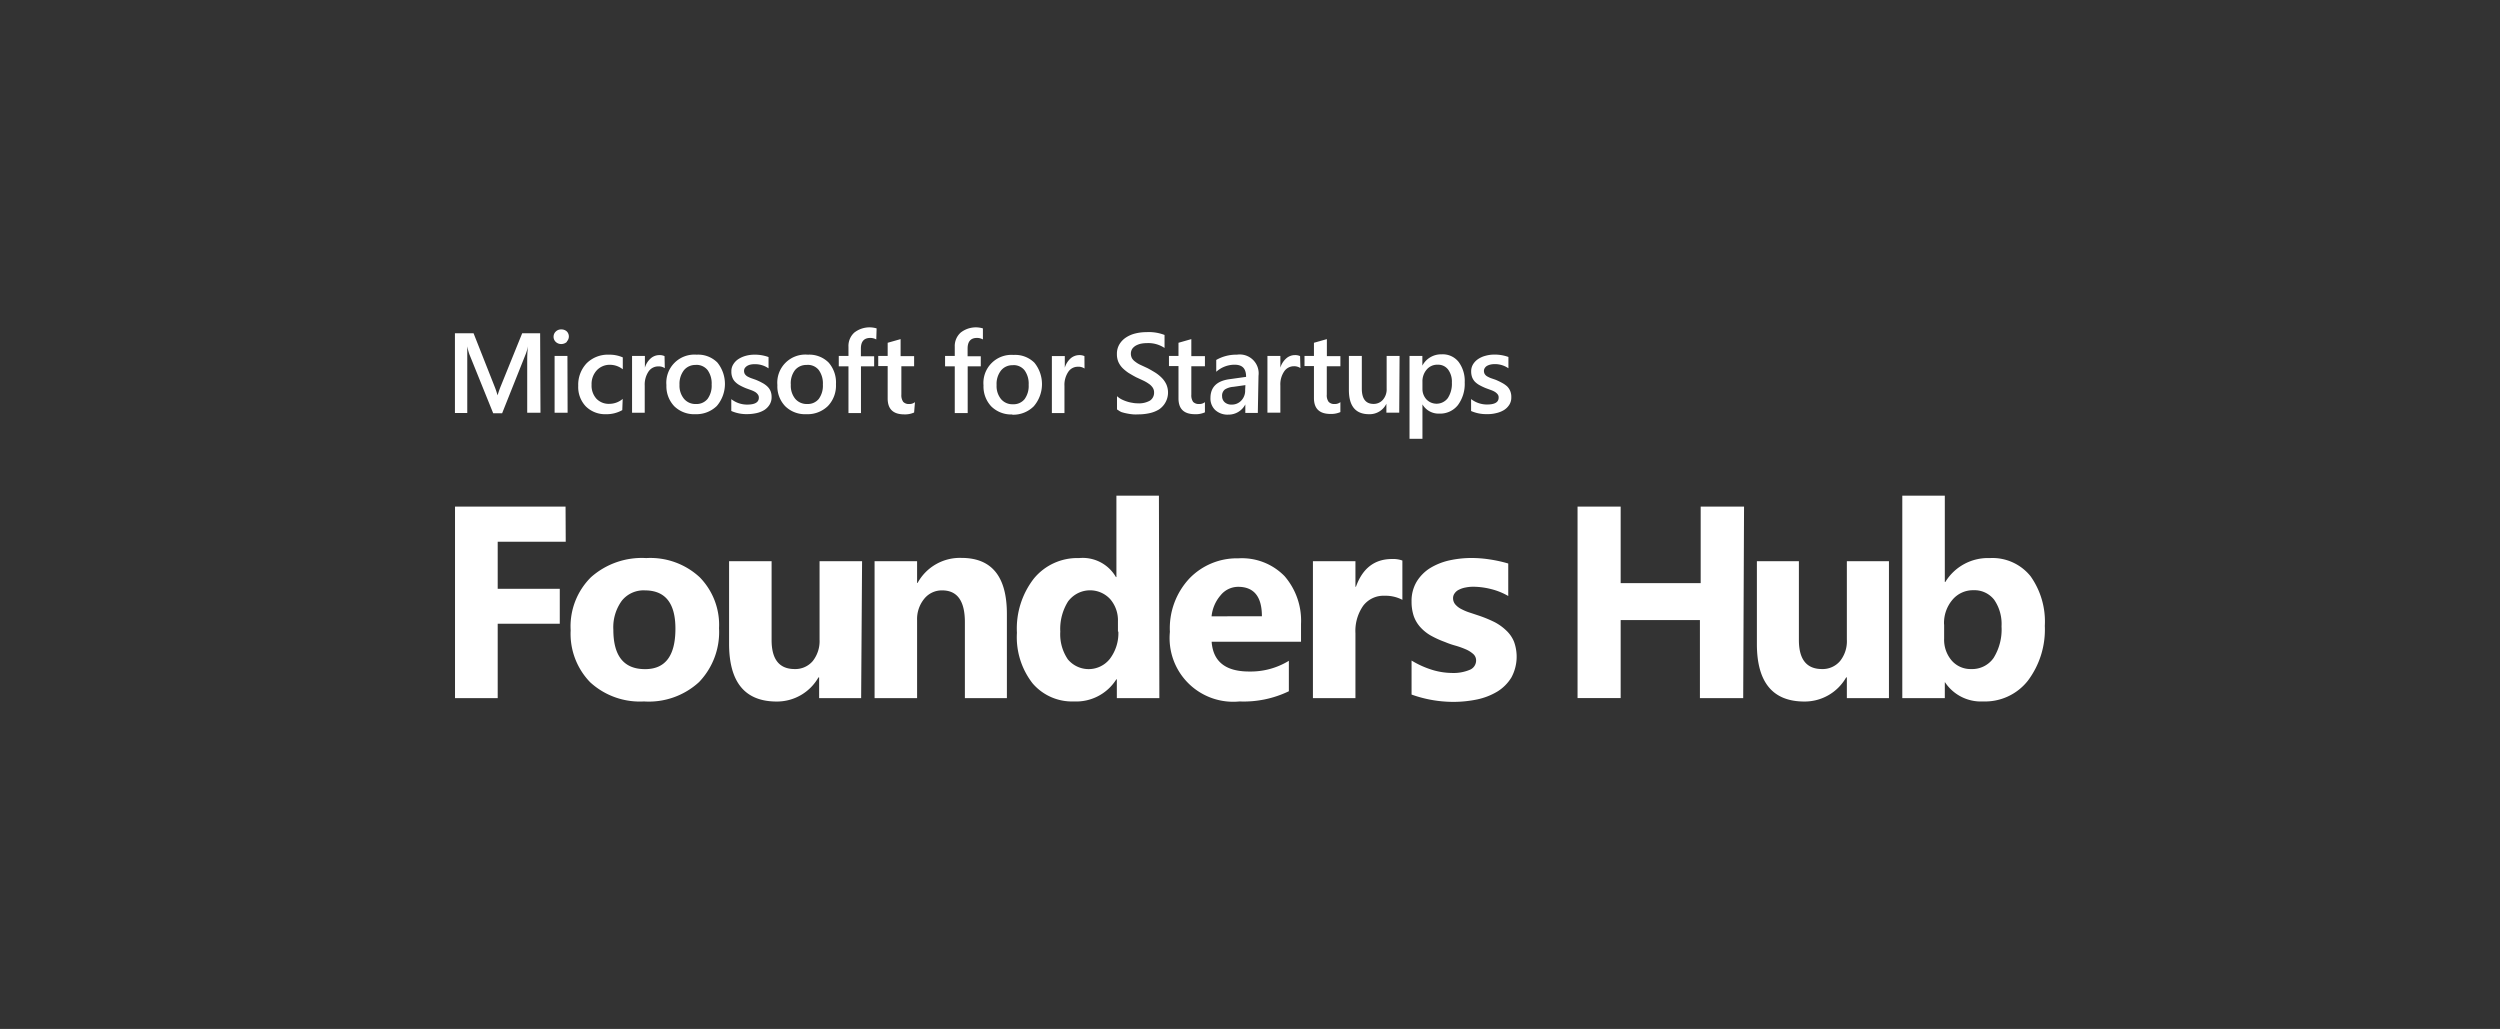 <svg fill="#fff"  id="图层_1" data-name="图层 1" xmlns="http://www.w3.org/2000/svg" viewBox="0 0 294 121"><rect x="0" y="0" width="294" height="121" fill="#333333" stroke="none"/><path d="M66.53,63.71h-8v5.53h7.3v4.11h-7.3V82.1H53.51V59.58h13Zm9.2,18.78a8.64,8.64,0,0,1-6.32-2.25,8.18,8.18,0,0,1-2.3-6.12,8.13,8.13,0,0,1,2.39-6.24A9,9,0,0,1,76,65.63a8.53,8.53,0,0,1,6.28,2.25,8,8,0,0,1,2.28,6,8.49,8.49,0,0,1-2.35,6.33A8.73,8.73,0,0,1,75.73,82.49Zm.13-13.06a3.27,3.27,0,0,0-2.73,1.21,5.3,5.3,0,0,0-1,3.42q0,4.64,3.74,4.63c2.38,0,3.56-1.58,3.56-4.76q0-4.5-3.59-4.5ZM101.27,82.1H96.33V79.66h-.08a5.61,5.61,0,0,1-4.91,2.84q-5.59,0-5.6-6.78V66h5v9.27q0,3.4,2.7,3.41a2.69,2.69,0,0,0,2.14-.94,3.78,3.78,0,0,0,.8-2.53V66h5Zm17.14,0h-4.94V73.16q0-3.73-2.67-3.73a2.65,2.65,0,0,0-2.12,1,3.76,3.76,0,0,0-.83,2.51V82.1h-5V66h5v2.55h.06a5.67,5.67,0,0,1,5.16-2.94q5.36,0,5.34,6.63Zm17.93,0h-5V79.89h-.06a5.58,5.58,0,0,1-5,2.6,6.1,6.1,0,0,1-4.85-2.13,8.82,8.82,0,0,1-1.84-5.94,9.58,9.58,0,0,1,2-6.39,6.61,6.61,0,0,1,5.31-2.4,4.5,4.5,0,0,1,4.33,2.23h.06V58.29h5Zm-4.87-7.83V73.06a3.8,3.8,0,0,0-.91-2.6,3.21,3.21,0,0,0-4.55-.18,3.38,3.38,0,0,0-.4.44,6.09,6.09,0,0,0-.92,3.56,5.23,5.23,0,0,0,.89,3.26,3.18,3.18,0,0,0,4.94-.06,5,5,0,0,0,1-3.2ZM153,75.47H142.49q.25,3.5,4.41,3.5a8.61,8.61,0,0,0,4.67-1.26v3.58a12.22,12.22,0,0,1-5.8,1.2,7.48,7.48,0,0,1-8.19-8.18A8.57,8.57,0,0,1,139.9,68a7.75,7.75,0,0,1,5.72-2.34,7,7,0,0,1,5.44,2.09A8,8,0,0,1,153,73.38Zm-4.6-3c0-2.3-.93-3.46-2.8-3.46a2.66,2.66,0,0,0-2.06,1,4.47,4.47,0,0,0-1.06,2.47Zm16.52-1.93a4.31,4.31,0,0,0-2.09-.48,3,3,0,0,0-2.52,1.18,5.16,5.16,0,0,0-.91,3.23V82.1h-5V66h5v3h.06c.78-2.18,2.2-3.26,4.24-3.26a3.17,3.17,0,0,1,1.22.18ZM166,81.68v-4a10.69,10.69,0,0,0,2.44,1.1,8.18,8.18,0,0,0,2.3.36,4.92,4.92,0,0,0,2.08-.36,1.18,1.18,0,0,0,.77-1.1,1,1,0,0,0-.35-.78,3.24,3.24,0,0,0-.89-.55,9.73,9.73,0,0,0-1.18-.42,9.52,9.52,0,0,1-1.24-.43,11.22,11.22,0,0,1-1.69-.77,5,5,0,0,1-1.23-1,3.88,3.88,0,0,1-.75-1.27,5.32,5.32,0,0,1-.26-1.72,4.41,4.41,0,0,1,.59-2.32,4.9,4.9,0,0,1,1.57-1.6,7.49,7.49,0,0,1,2.25-.91,12.18,12.18,0,0,1,2.63-.29,14.19,14.19,0,0,1,2.16.17,15.83,15.83,0,0,1,2.17.48v3.82a7.77,7.77,0,0,0-2-.81,8.86,8.86,0,0,0-2.11-.28,4.6,4.6,0,0,0-.91.09,2.83,2.83,0,0,0-.76.25,1.28,1.28,0,0,0-.52.43.94.94,0,0,0-.19.58,1.13,1.13,0,0,0,.29.76,2.28,2.28,0,0,0,.73.54,5.93,5.93,0,0,0,1,.41l1.11.37a14.72,14.72,0,0,1,1.79.75,5.93,5.93,0,0,1,1.37,1,3.7,3.7,0,0,1,.88,1.29,5.14,5.14,0,0,1-.31,4.2,5,5,0,0,1-1.64,1.65,7.71,7.71,0,0,1-2.37.93,13.69,13.69,0,0,1-2.79.29A14.59,14.59,0,0,1,166,81.68Zm39,.42h-5.09V72.92h-9.32v9.17h-5.07V59.58h5.07v9H200v-9h5.1Zm17.14,0h-4.95V79.66h-.08a5.61,5.61,0,0,1-4.91,2.84q-5.59,0-5.59-6.77V66h4.94v9.27q0,3.4,2.7,3.41a2.69,2.69,0,0,0,2.14-.94,3.73,3.73,0,0,0,.8-2.53V66h4.95Zm6.63-1.87h-.06V82.1h-5V58.29h5V68.44h.06A5.87,5.87,0,0,1,234,65.63a5.75,5.75,0,0,1,4.79,2.13,9.2,9.2,0,0,1,1.68,5.84,10,10,0,0,1-2,6.46,6.41,6.41,0,0,1-5.25,2.43,5.07,5.07,0,0,1-4.49-2.26Zm-.14-6.78V75.1a3.75,3.75,0,0,0,.89,2.58,2.93,2.93,0,0,0,2.29,1,3.07,3.07,0,0,0,2.64-1.31,6.34,6.34,0,0,0,.93-3.71,5,5,0,0,0-.86-3.12,2.93,2.93,0,0,0-2.43-1.13,3.15,3.15,0,0,0-2.47,1.11,4.21,4.21,0,0,0-1,2.91Z"/><path d="M63.56,48.54H62v-6c0-.5,0-1.11.1-1.82h0a7.32,7.32,0,0,1-.26.88l-2.79,7H58l-2.8-6.93a6.21,6.21,0,0,1-.25-.94h0c0,.38,0,1,0,1.84v6H53.5V39.19h2.19l2.46,6.23a9,9,0,0,1,.36,1.07h0c.16-.5.29-.86.39-1.1l2.51-6.2h2.11ZM66,40.46a.92.92,0,0,1-.63-.24.81.81,0,0,1-.27-.62.83.83,0,0,1,.27-.62.87.87,0,0,1,.63-.24.93.93,0,0,1,.66.24.85.85,0,0,1,0,1.18l0,.05a1,1,0,0,1-.66.25Zm.75,8.08H65.22V41.86h1.51Zm6.43-.31a3.73,3.73,0,0,1-1.9.48,3.22,3.22,0,0,1-2.4-.93A3.3,3.3,0,0,1,68,45.37a3.67,3.67,0,0,1,1-2.66,3.55,3.55,0,0,1,2.63-1,3.89,3.89,0,0,1,1.61.32v1.4a2.44,2.44,0,0,0-1.49-.53,2.08,2.08,0,0,0-1.57.65,2.38,2.38,0,0,0-.61,1.7,2.29,2.29,0,0,0,.57,1.64,2,2,0,0,0,1.55.6,2.41,2.41,0,0,0,1.54-.58Zm5-4.93a1.23,1.23,0,0,0-.79-.21,1.36,1.36,0,0,0-1.12.6,2.74,2.74,0,0,0-.45,1.65v3.2H74.33V41.86h1.51v1.38h0a2.32,2.32,0,0,1,.68-1.09,1.53,1.53,0,0,1,1-.39,1.34,1.34,0,0,1,.63.12Zm3.58,5.41a3.34,3.34,0,0,1-2.47-.94,3.41,3.41,0,0,1-.92-2.48,3.3,3.3,0,0,1,3.55-3.58,3.2,3.2,0,0,1,2.44.92,4,4,0,0,1-.06,5.11A3.45,3.45,0,0,1,81.78,48.71Zm.07-5.79a1.72,1.72,0,0,0-1.4.62,2.61,2.61,0,0,0-.52,1.71,2.42,2.42,0,0,0,.53,1.65,1.74,1.74,0,0,0,1.39.61,1.66,1.66,0,0,0,1.38-.6,2.62,2.62,0,0,0,.48-1.69,2.67,2.67,0,0,0-.48-1.7,1.67,1.67,0,0,0-1.38-.61ZM86,48.34v-1.4a3,3,0,0,0,1.87.64c.91,0,1.37-.27,1.37-.81a.59.59,0,0,0-.12-.38,1.07,1.07,0,0,0-.31-.29,2.86,2.86,0,0,0-.47-.22l-.61-.22a7.12,7.12,0,0,1-.74-.35,2.41,2.41,0,0,1-.54-.41,1.39,1.39,0,0,1-.33-.53,1.77,1.77,0,0,1-.11-.68,1.49,1.49,0,0,1,.23-.85,1.9,1.9,0,0,1,.61-.62,3.07,3.07,0,0,1,.87-.38,3.83,3.83,0,0,1,1-.13,4.67,4.67,0,0,1,1.66.28v1.33a2.74,2.74,0,0,0-1.62-.49,2.29,2.29,0,0,0-.52.05,1.34,1.34,0,0,0-.39.16,1,1,0,0,0-.26.25.63.63,0,0,0-.09.33.74.74,0,0,0,.09.36,1,1,0,0,0,.27.27,3.55,3.55,0,0,0,.44.21l.57.2a7,7,0,0,1,.78.37,2.64,2.64,0,0,1,.58.41,1.6,1.6,0,0,1,.38.54,1.8,1.8,0,0,1,.13.72,1.63,1.63,0,0,1-.24.89,2,2,0,0,1-.62.63,3,3,0,0,1-.91.36,5,5,0,0,1-1.08.12,4.37,4.37,0,0,1-1.89-.37Zm8.81.37a3.32,3.32,0,0,1-2.47-.94,3.37,3.37,0,0,1-.92-2.48A3.3,3.3,0,0,1,95,41.71a3.22,3.22,0,0,1,2.44.92,3.55,3.55,0,0,1,.87,2.55,3.48,3.48,0,0,1-.94,2.56A3.43,3.43,0,0,1,94.85,48.71Zm.07-5.79a1.71,1.71,0,0,0-1.4.62A2.55,2.55,0,0,0,93,45.25a2.42,2.42,0,0,0,.52,1.65,1.76,1.76,0,0,0,1.4.61,1.66,1.66,0,0,0,1.37-.6,2.62,2.62,0,0,0,.48-1.69,2.67,2.67,0,0,0-.48-1.7,1.64,1.64,0,0,0-1.37-.61Zm8.17-3a1.46,1.46,0,0,0-.7-.18c-.74,0-1.11.42-1.11,1.25v.91h1.56v1.18h-1.55v5.5H99.78v-5.5H98.64V41.86h1.14V40.78a2.11,2.11,0,0,1,.69-1.67,2.9,2.9,0,0,1,2.62-.49Zm4.45,8.59a2.56,2.56,0,0,1-1.16.22c-1.3,0-1.95-.62-1.95-1.87V43.05h-1.11V41.86h1.11V40.31l1.52-.43v2h1.59v1.19H106v3.34a1.35,1.35,0,0,0,.22.85.9.9,0,0,0,.72.25,1,1,0,0,0,.66-.22Zm8.09-8.59a1.4,1.4,0,0,0-.7-.18c-.73,0-1.1.42-1.1,1.25v.91h1.55v1.18h-1.54v5.5h-1.52v-5.5h-1.14V41.86h1.14V40.78a2.12,2.12,0,0,1,.7-1.67,2.88,2.88,0,0,1,2.61-.49Zm3.46,8.82a3.34,3.34,0,0,1-2.47-.94,3.41,3.41,0,0,1-.92-2.48,3.3,3.3,0,0,1,3.55-3.58,3.2,3.2,0,0,1,2.44.92,4,4,0,0,1-.07,5.11,3.41,3.41,0,0,1-2.53,1Zm.07-5.79a1.71,1.71,0,0,0-1.4.62,2.55,2.55,0,0,0-.52,1.71,2.42,2.42,0,0,0,.52,1.65,1.74,1.74,0,0,0,1.4.61,1.66,1.66,0,0,0,1.37-.6,2.62,2.62,0,0,0,.48-1.69,2.67,2.67,0,0,0-.48-1.7,1.64,1.64,0,0,0-1.37-.61Zm8.42.39a1.23,1.23,0,0,0-.79-.21,1.33,1.33,0,0,0-1.12.6,2.74,2.74,0,0,0-.45,1.65v3.2H123.7V41.87h1.52v1.37h0a2.4,2.4,0,0,1,.68-1.09,1.57,1.57,0,0,1,1-.39,1.36,1.36,0,0,1,.63.12Zm3.82,4.85v-1.6a2.61,2.61,0,0,0,.51.36,4.39,4.39,0,0,0,.63.26,3.84,3.84,0,0,0,.67.16,3.08,3.08,0,0,0,.61.06,2.61,2.61,0,0,0,1.46-.32,1.11,1.11,0,0,0,.48-.95,1,1,0,0,0-.16-.57,1.61,1.61,0,0,0-.45-.45,4.5,4.5,0,0,0-.67-.39l-.84-.39c-.32-.17-.61-.34-.89-.51a4.87,4.87,0,0,1-.71-.58,2.47,2.47,0,0,1-.48-.71,2.29,2.29,0,0,1-.17-.93,2.13,2.13,0,0,1,.3-1.15,2.48,2.48,0,0,1,.78-.8,3.51,3.51,0,0,1,1.11-.47,5.38,5.38,0,0,1,1.27-.15,5.15,5.15,0,0,1,2.14.33v1.53a3.43,3.43,0,0,0-2.05-.57,3.82,3.82,0,0,0-.68.06,2.18,2.18,0,0,0-.62.22,1.33,1.33,0,0,0-.44.38,1.06,1.06,0,0,0-.17.57,1.17,1.17,0,0,0,.13.55,1.38,1.38,0,0,0,.39.41,2.92,2.92,0,0,0,.61.37l.84.39c.32.17.63.35.92.53a4.57,4.57,0,0,1,.76.62,2.73,2.73,0,0,1,.52.75,2.4,2.4,0,0,1-.86,2.95,3.58,3.58,0,0,1-1.12.44,6,6,0,0,1-1.34.14,4.45,4.45,0,0,1-.58,0,5.9,5.9,0,0,1-.7-.1,5.63,5.63,0,0,1-.68-.17A2,2,0,0,1,131.4,48.16Zm10.34.3a2.62,2.62,0,0,1-1.17.22c-1.3,0-1.94-.62-1.94-1.86V43.05h-1.12V41.86h1.12V40.31l1.51-.43v2h1.6v1.19h-1.6v3.34a1.36,1.36,0,0,0,.21.85.92.92,0,0,0,.72.25,1,1,0,0,0,.67-.22Zm6.22.07h-1.47v-1h0a2.22,2.22,0,0,1-2,1.2,2.13,2.13,0,0,1-1.54-.54,1.86,1.86,0,0,1-.56-1.41c0-1.26.73-2,2.19-2.21l2-.28c0-1-.45-1.43-1.36-1.43a3.23,3.23,0,0,0-2.15.83V42.33a4.72,4.72,0,0,1,2.44-.62A2.22,2.22,0,0,1,148,44.2Zm-1.46-3.27-1.41.2a2.17,2.17,0,0,0-1,.31.92.92,0,0,0-.33.81.93.93,0,0,0,.31.7,1.17,1.17,0,0,0,.81.27,1.49,1.49,0,0,0,1.14-.48,1.68,1.68,0,0,0,.45-1.23Zm6.47-2a1.3,1.3,0,0,0-.79-.22,1.37,1.37,0,0,0-1.12.61,2.71,2.71,0,0,0-.45,1.65v3.2h-1.52V41.86h1.52v1.38h0a2.34,2.34,0,0,1,.69-1.09,1.53,1.53,0,0,1,1-.39,1.36,1.36,0,0,1,.63.12Zm4.7,5.17a2.7,2.7,0,0,1-1.16.22c-1.3,0-1.95-.62-1.95-1.87V43.05h-1.11V41.86h1.11V40.31l1.52-.43v2h1.59v1.19h-1.6v3.34a1.29,1.29,0,0,0,.22.85.89.89,0,0,0,.71.25,1,1,0,0,0,.67-.22Zm6.92.07h-1.51V47.48h0A2.19,2.19,0,0,1,161,48.71q-2.37,0-2.37-2.85v-4h1.52V45.7q0,1.8,1.38,1.8a1.42,1.42,0,0,0,1.11-.5,1.86,1.86,0,0,0,.43-1.3V41.86h1.52Zm2.73-1h0v4.07h-1.52V41.86h1.51V43h0a2.48,2.48,0,0,1,2.27-1.33,2.37,2.37,0,0,1,2,.9,3.75,3.75,0,0,1,.71,2.4,4.18,4.18,0,0,1-.8,2.67,2.66,2.66,0,0,1-2.19,1,2.19,2.19,0,0,1-2-1.12Zm0-2.63v.83a1.8,1.8,0,0,0,.47,1.24,1.65,1.65,0,0,0,2.32.06,1.9,1.9,0,0,0,.19-.21,3.06,3.06,0,0,0,.48-1.83,2.37,2.37,0,0,0-.45-1.54,1.46,1.46,0,0,0-1.21-.56,1.61,1.61,0,0,0-1.3.57,2.11,2.11,0,0,0-.5,1.44ZM173,48.33v-1.4a3.05,3.05,0,0,0,1.88.64c.91,0,1.36-.27,1.36-.81a.58.58,0,0,0-.11-.38,1.26,1.26,0,0,0-.32-.29,2.52,2.52,0,0,0-.47-.22l-.6-.22a7.12,7.12,0,0,1-.74-.35,2.46,2.46,0,0,1-.55-.41,1.69,1.69,0,0,1-.33-.53,2,2,0,0,1-.11-.68,1.57,1.57,0,0,1,.23-.85,2,2,0,0,1,.61-.62,2.86,2.86,0,0,1,.88-.38,3.83,3.83,0,0,1,1-.13,4.71,4.71,0,0,1,1.66.28v1.33a2.78,2.78,0,0,0-1.62-.49,2.24,2.24,0,0,0-.52.06,1.52,1.52,0,0,0-.4.16.78.78,0,0,0-.25.26.59.59,0,0,0-.09.32.74.74,0,0,0,.09.36.87.87,0,0,0,.27.27,3.42,3.42,0,0,0,.43.21l.58.2a7.76,7.76,0,0,1,.77.37,3,3,0,0,1,.59.41,1.65,1.65,0,0,1,.36.54,1.82,1.82,0,0,1,.13.73,1.59,1.59,0,0,1-.23.88,2,2,0,0,1-.63.63,3,3,0,0,1-.91.36,3.94,3.94,0,0,1-1.08.12,4.37,4.37,0,0,1-1.89-.37Z"/></svg>